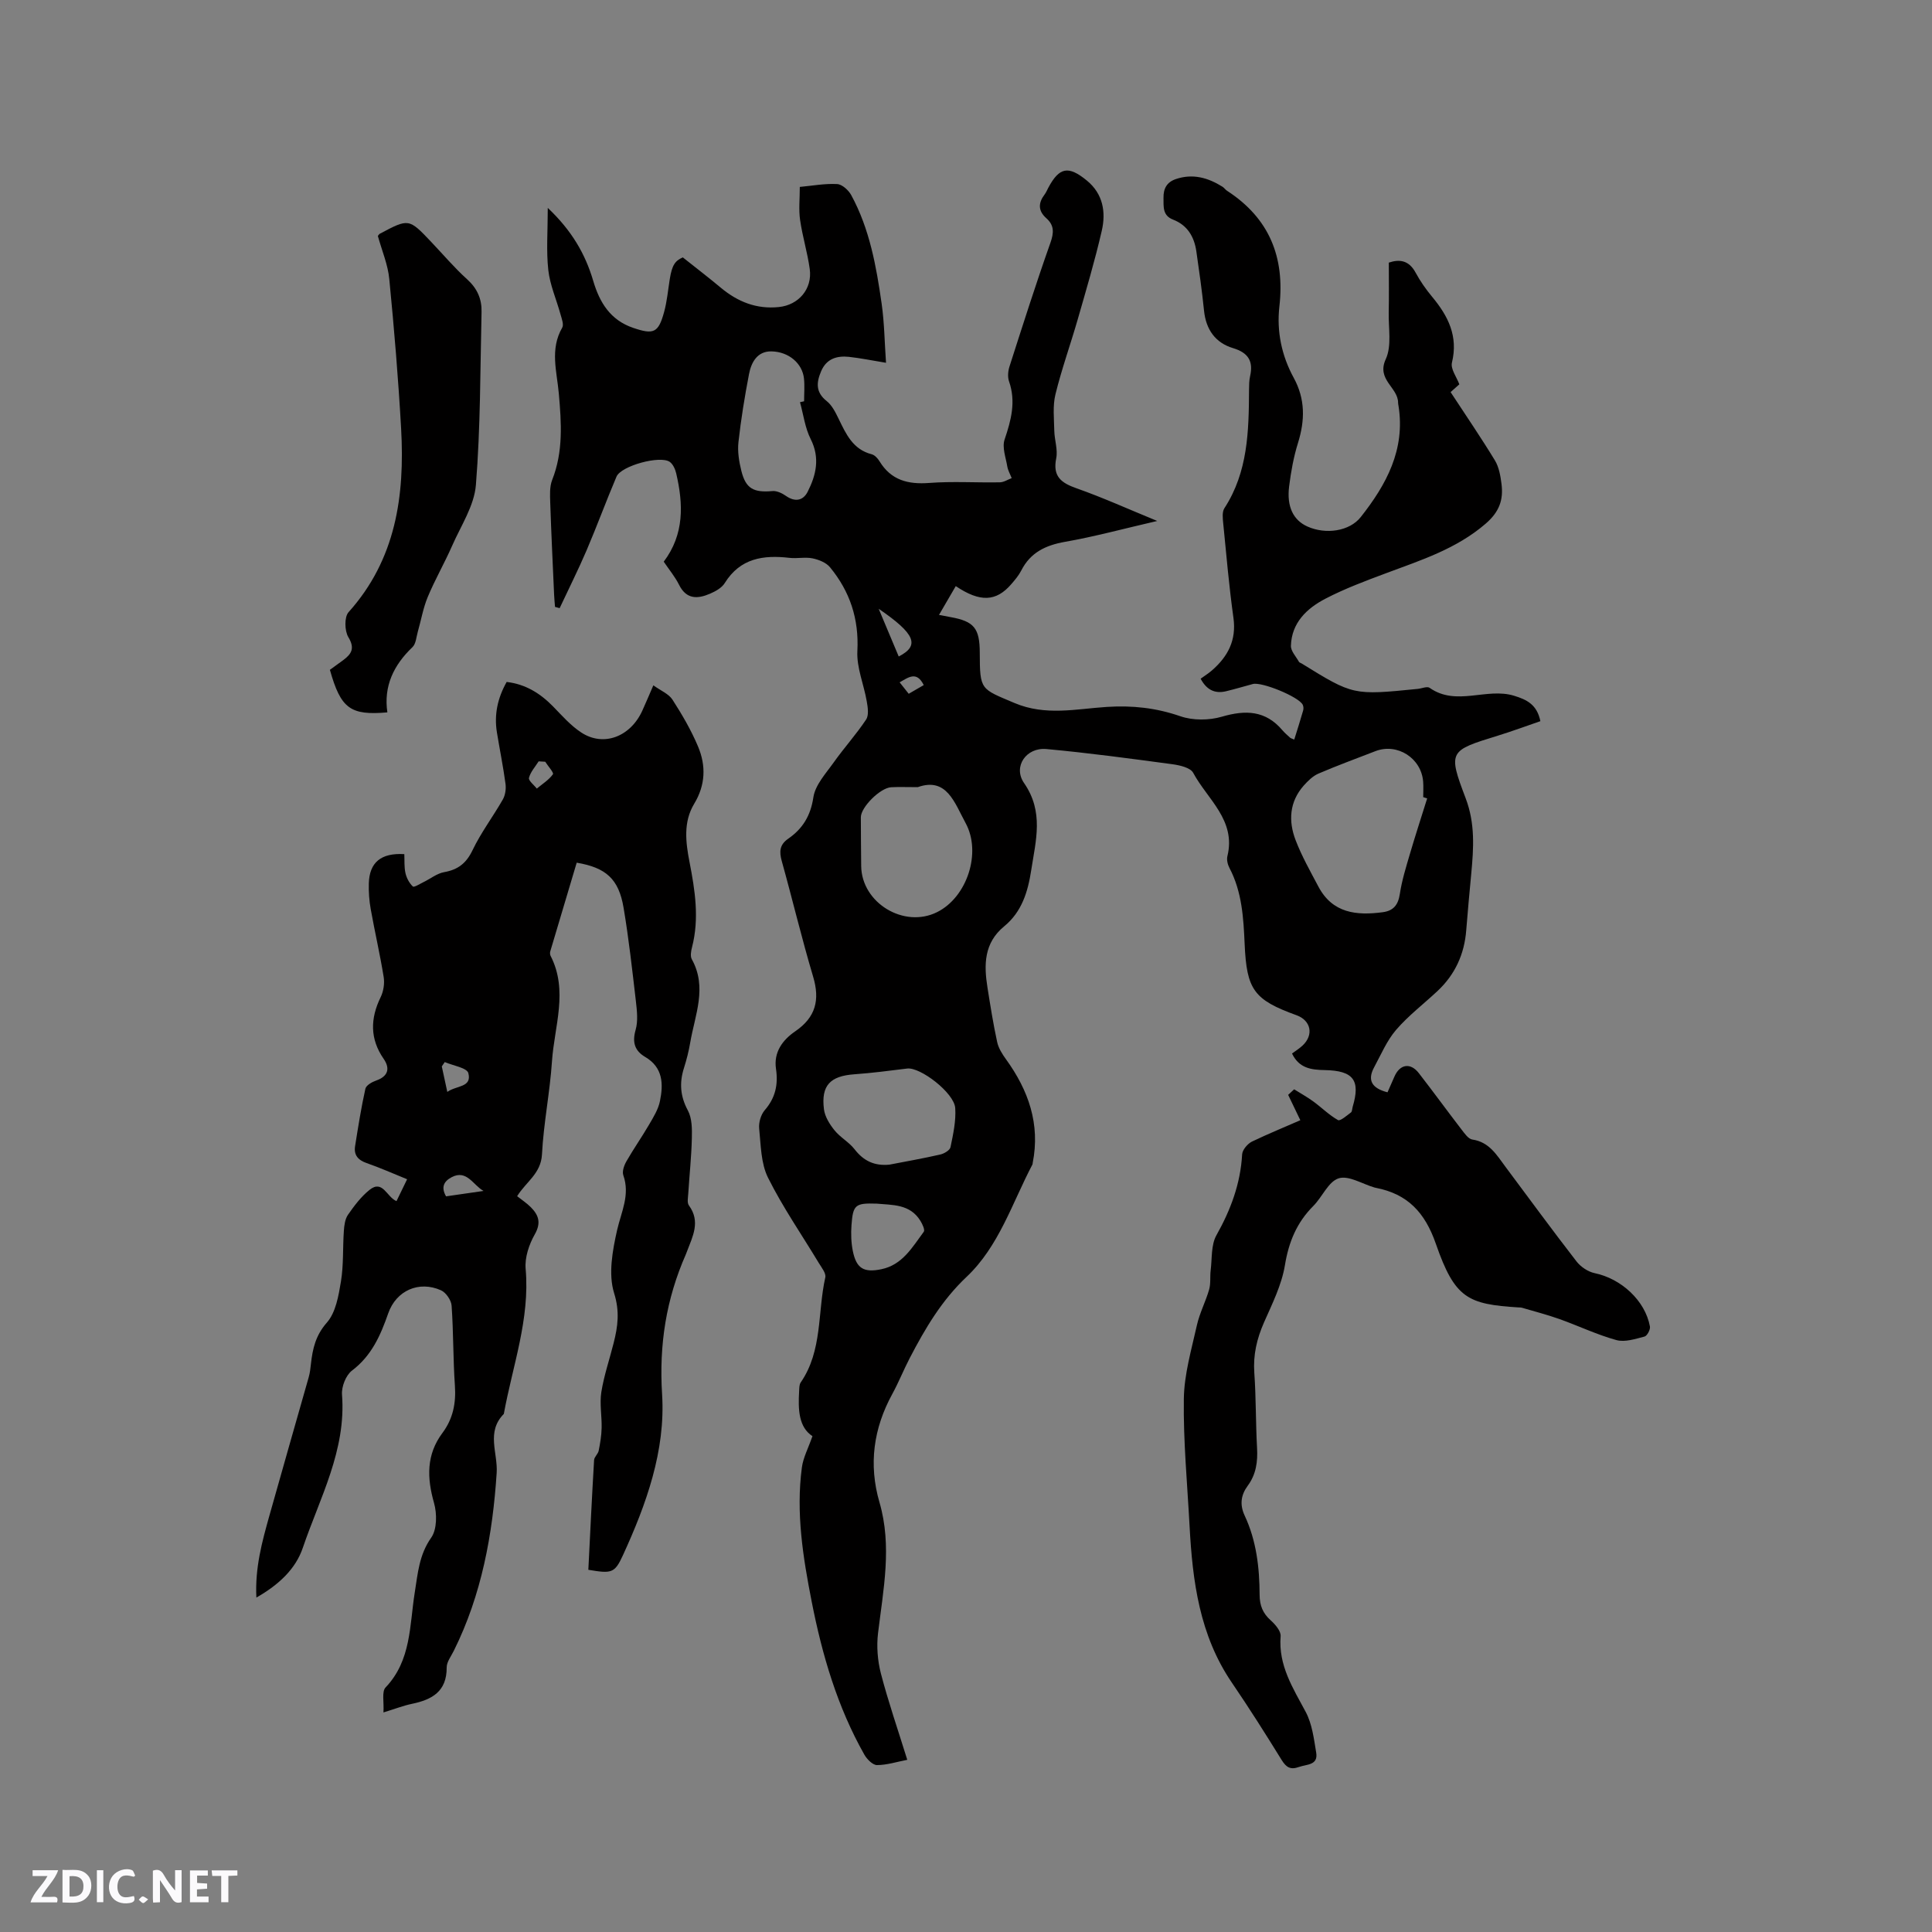 <svg enable-background="new 0 0 400 400" viewBox="0 0 400 400" xmlns="http://www.w3.org/2000/svg"><rect x="0" y="0" width="400" height="400" fill="#808080" stroke="none"/><g fill="#fbfafc"><path d="m37.59 393.81c-.92.31-1.52.05-2-.78-.7-1.2-1.52-2.34-2.47-3.78v4.59c-.55.03-.95.05-1.41.07-.03-.37-.06-.64-.06-.91 0-1.91 0-3.81 0-5.7 1.13-.41 1.77-.03 2.29.91.62 1.11 1.38 2.14 2.31 3.19v-4.2h1.35v6.61z"/><path d="m12.94 393.88v-6.75c1.9.19 3.93-.54 5.37 1.29.8 1.01.78 2.88.03 3.97-1.37 1.97-3.4 1.51-5.4 1.49m1.45-1.22c2.04.12 2.92-.58 2.89-2.21-.03-1.51-.98-2.19-2.89-2z"/><path d="m11.81 393.87h-5.49c.68-2.18 2.47-3.48 3.51-5.45h-3.08v-1.21h5.29c-.71 2.13-2.44 3.48-3.47 5.51.86 0 1.63.04 2.39-.01.79-.05 1.14.21.85 1.16"/><path d="m39.33 393.86v-6.61h3.7v1.07h-2.22v1.52c.68.04 1.34.09 2.07.13v1.07c-.72.05-1.38.09-2.1.14v1.48h2.4v1.19h-3.85z"/><path d="m27.71 388.56c-1.15-.3-2.46-.61-3.1.64-.37.73-.41 1.93-.06 2.67.63 1.35 1.99.93 3.17.68.35.94-.01 1.32-.93 1.46-1.62.25-3.05-.27-3.76-1.48-.73-1.24-.6-3.03.31-4.17.88-1.11 2.71-1.7 4-1.16.32.13.44.74.65 1.12-.1.08-.19.16-.28.24"/><path d="m49.15 387.24v1.07c-.59.02-1.17.05-1.87.08v5.44h-1.48v-5.44h-1.85c-.05-.4-.08-.73-.13-1.15z"/><path d="m20.06 387.21h1.33v6.62h-1.33z"/><path d="m30.68 393.25c-.49.38-.8.79-1.05.76-.32-.05-.6-.45-.9-.7.26-.24.51-.64.8-.67.29-.04.62.3 1.15.61"/></g><path d="m269.22 231.93c-.87-1.81-1.69-3.53-2.52-5.25.41-.38.83-.77 1.24-1.15 1.32.83 2.7 1.59 3.96 2.51 1.73 1.26 3.27 2.82 5.12 3.86.46.26 1.81-.93 2.67-1.57.27-.2.25-.78.37-1.19 1.63-5.47.18-7.48-5.79-7.59-2.81-.05-5.31-.38-6.77-3.43.7-.52 1.49-1.01 2.16-1.63 2.38-2.2 1.78-5.2-1.21-6.29-8.87-3.21-10.34-5.28-10.76-14.75-.24-5.4-.54-10.8-3.15-15.76-.37-.7-.6-1.69-.42-2.43 1.83-7.46-4.14-11.77-7.08-17.25-.57-1.07-2.75-1.57-4.27-1.78-8.7-1.17-17.4-2.35-26.13-3.15-4.17-.38-6.97 3.64-4.62 7.04 4.13 5.97 2.44 11.83 1.49 18-.7 4.56-1.96 8.67-5.6 11.66-4.21 3.46-4.22 7.97-3.46 12.71.6 3.76 1.19 7.53 2 11.24.27 1.27 1.05 2.5 1.83 3.58 4.66 6.44 7.12 13.42 5.53 21.46-.02.1 0 .22-.05.31-4.2 7.98-6.93 16.95-13.65 23.29-5.16 4.87-8.58 10.7-11.76 16.81-1.27 2.44-2.29 5.02-3.61 7.43-3.9 7.13-4.93 14.6-2.66 22.41 2.65 9.09.8 18.05-.29 27.09-.33 2.74-.1 5.7.59 8.37 1.54 5.91 3.55 11.71 5.46 17.87-2.18.42-4.22 1.09-6.27 1.09-.88 0-2.07-1.2-2.61-2.15-5.59-9.88-8.74-20.63-10.91-31.7-1.8-9.17-3.28-18.39-2.03-27.77.27-2.04 1.32-3.98 2.19-6.48-2.87-1.87-2.98-5.53-2.76-9.29.04-.62.01-1.37.33-1.83 4.54-6.58 3.46-14.49 5.09-21.75.19-.85-.77-2.03-1.34-2.97-3.54-5.88-7.47-11.55-10.52-17.67-1.48-2.97-1.48-6.73-1.83-10.17-.13-1.24.35-2.89 1.16-3.82 2.21-2.55 2.8-5.31 2.32-8.55-.51-3.45 1.37-5.98 3.99-7.77 4.23-2.9 5.14-6.48 3.7-11.31-2.36-7.91-4.27-15.96-6.49-23.92-.55-1.96-.47-3.4 1.34-4.65 2.97-2.06 4.63-4.73 5.2-8.57.39-2.58 2.61-4.96 4.24-7.26 2.14-3.01 4.64-5.77 6.68-8.84.6-.9.35-2.54.13-3.78-.6-3.49-2.12-6.98-1.94-10.4.35-6.67-1.55-12.34-5.67-17.35-.8-.97-2.32-1.57-3.62-1.84-1.53-.31-3.19.08-4.75-.1-5.42-.63-10.21.05-13.42 5.22-.61.99-1.91 1.71-3.05 2.2-2.55 1.1-4.89 1.22-6.41-1.85-.84-1.68-2.08-3.16-3.17-4.78 4.29-5.69 4.06-11.92 2.58-18.29-.2-.86-.66-1.89-1.33-2.37-2-1.4-10.07.81-11.03 3.05-2.15 5.06-4.04 10.23-6.2 15.28-1.73 4.04-3.71 7.97-5.57 11.95-.32-.09-.64-.17-.96-.26-.07-.86-.15-1.72-.19-2.58-.28-6.33-.59-12.66-.8-19-.05-1.57-.15-3.29.4-4.7 2.32-5.85 1.91-11.82 1.38-17.87-.4-4.56-1.89-9.19.7-13.66.37-.64-.1-1.85-.35-2.75-.84-3.06-2.18-6.06-2.53-9.17-.44-3.98-.11-8.05-.11-12.88 4.96 4.69 7.77 9.54 9.41 15.11 1.32 4.48 3.54 8.12 8.27 9.73 4.21 1.43 5.21 1.06 6.39-3.22.62-2.23.82-4.58 1.19-6.88.47-2.95 1.13-3.8 2.7-4.49 2.91 2.31 5.44 4.25 7.88 6.29 3.5 2.92 7.41 4.47 12.01 3.99 4.09-.42 6.95-3.75 6.39-7.86-.47-3.42-1.51-6.76-2-10.17-.31-2.15-.06-4.37-.06-6.84 2.59-.24 5.18-.73 7.73-.59 1.03.05 2.36 1.26 2.92 2.29 3.81 7 5.19 14.74 6.3 22.51.56 3.95.6 7.97.9 12.2-2.94-.48-5.3-.97-7.69-1.23-2.49-.26-4.64.39-5.74 2.97-.99 2.32-1.18 4.35 1.15 6.19 1.1.87 1.82 2.34 2.46 3.65 1.54 3.17 2.96 6.36 6.85 7.36.63.16 1.26.85 1.63 1.46 2.39 3.91 5.88 4.81 10.27 4.48 4.85-.37 9.75-.04 14.63-.13.82-.01 1.64-.56 2.46-.87-.31-.8-.77-1.58-.91-2.41-.31-1.86-1.11-3.96-.56-5.58 1.36-4.01 2.38-7.85.92-12.04-.32-.92-.21-2.14.1-3.1 2.75-8.56 5.47-17.13 8.47-25.6.74-2.09.79-3.63-.84-5.07-1.76-1.57-1.69-3.18-.35-4.95.32-.42.51-.93.76-1.39 2.28-4.24 4.14-4.61 7.97-1.47 3.36 2.75 3.98 6.54 3.09 10.4-1.42 6.18-3.24 12.28-4.99 18.38-1.49 5.17-3.32 10.26-4.6 15.48-.59 2.4-.29 5.03-.24 7.56.04 1.9.76 3.89.4 5.68-.77 3.78 1.04 5.11 4.24 6.23 5.34 1.88 10.51 4.22 16.67 6.75-6.98 1.61-12.99 3.25-19.09 4.32-4.03.71-7.16 2.21-9.06 5.94-.52 1.02-1.3 1.94-2.06 2.82-3.14 3.64-6.46 3.79-11.5.41-1.1 1.9-2.2 3.78-3.47 5.96 1.05.2 1.73.34 2.42.46 4.84.87 6.01 2.3 6.02 7.38.02 7.81.18 7.42 7.19 10.4 6.42 2.72 12.77 1.22 19.1.81 5.31-.34 10.2.19 15.24 1.93 2.6.9 5.95.87 8.61.09 4.9-1.43 9.03-1.3 12.51 2.8.48.56 1.05 1.05 1.6 1.55.15.13.37.18.86.39.63-2.02 1.27-4.01 1.84-6.01.11-.37.08-.88-.09-1.21-.84-1.65-8.48-4.78-10.33-4.28-1.84.5-3.67 1.04-5.52 1.49-2.38.58-4.08-.33-5.28-2.59.82-.6 1.63-1.1 2.33-1.71 3.31-2.88 5.11-6.26 4.46-10.9-.91-6.5-1.47-13.06-2.12-19.6-.1-1.02-.25-2.32.25-3.09 4.89-7.52 5.05-15.98 5.1-24.49.01-.95.01-1.93.22-2.85.7-3.11-.38-4.85-3.52-5.8-3.69-1.11-5.62-3.87-6.02-7.77-.42-4.1-1-8.2-1.59-12.28-.44-3.01-1.84-5.41-4.82-6.56-2.22-.86-1.95-2.71-1.98-4.52-.03-1.92.69-3.24 2.57-3.88 3.5-1.18 6.65-.28 9.64 1.59.35.22.6.61.95.84 8.75 5.68 12 13.74 10.83 23.98-.58 5.13.47 10.17 2.97 14.74 2.41 4.41 2.34 8.8.89 13.47-.91 2.91-1.46 5.97-1.84 9.01-.53 4.22.88 7.01 3.79 8.31 3.79 1.7 8.71 1 11.04-1.96 5.3-6.71 9.25-13.96 7.82-23-.03-.21-.09-.42-.09-.63.04-3.21-4.54-4.78-2.55-9.07 1.26-2.73.54-6.4.61-9.65.07-3.37.02-6.75.02-10.33 2.23-.75 4.18-.48 5.56 2.1.95 1.76 2.13 3.44 3.41 4.98 3.31 3.98 5.43 8.15 4.1 13.62-.32 1.31.98 3.01 1.53 4.5-.64.57-1.56 1.39-1.81 1.61 3.29 5.02 6.36 9.51 9.18 14.15.84 1.39 1.15 3.2 1.36 4.86.42 3.29-.44 5.79-3.29 8.24-6.07 5.23-13.37 7.54-20.59 10.24-4.26 1.59-8.55 3.19-12.57 5.28-3.85 2-7.01 4.98-7.15 9.76-.03 1.09 1.06 2.22 1.67 3.32.09.16.36.22.54.33 10.69 6.6 10.69 6.6 24.03 5.27.84-.08 1.97-.59 2.48-.22 5.54 3.9 11.77-.12 17.49 1.64 2.6.8 4.73 1.79 5.44 5.26-2.91 1-5.83 2.08-8.8 3-10.09 3.11-10.38 3.19-6.67 12.96 1.99 5.24 1.65 10.33 1.16 15.58-.36 3.91-.74 7.81-1.04 11.72-.38 4.97-2.31 9.2-5.95 12.61-2.86 2.68-6.03 5.09-8.57 8.04-1.92 2.23-3.12 5.11-4.55 7.75-1.48 2.73-.42 4.36 2.77 5.18.45-1.03.94-2.15 1.44-3.27 1.13-2.58 3.32-2.93 5.05-.69 2.99 3.85 5.86 7.8 8.83 11.66.63.81 1.41 1.96 2.24 2.08 3.51.51 5.04 3.2 6.86 5.64 4.88 6.54 9.7 13.13 14.7 19.58.87 1.13 2.38 2.15 3.76 2.44 5.48 1.13 10.46 5.66 11.45 11.04.12.64-.58 1.95-1.12 2.09-1.9.49-4.06 1.21-5.82.73-4.02-1.11-7.84-2.94-11.78-4.35-2.56-.91-5.21-1.59-7.82-2.36-.2-.06-.42-.04-.63-.05-10.54-.66-13.22-1.85-17.16-13.2-2.26-6.49-5.85-10.28-12.4-11.56-.1-.02-.21-.04-.31-.07-2.5-.73-5.34-2.55-7.4-1.9-2.14.67-3.39 3.86-5.26 5.73-3.42 3.43-5.08 7.43-5.87 12.25-.67 4.08-2.63 8-4.33 11.85-1.48 3.37-2.27 6.71-2.01 10.43.37 5.18.28 10.39.57 15.57.16 2.85-.2 5.47-1.92 7.8-1.44 1.95-1.7 3.94-.64 6.21 2.43 5.19 3.07 10.77 3.09 16.41.01 2.19.66 3.8 2.29 5.26.95.85 2.15 2.24 2.06 3.29-.49 6.04 2.54 10.71 5.2 15.69 1.32 2.48 1.69 5.54 2.16 8.38.45 2.68-1.94 2.42-3.56 3-1.75.63-2.63.1-3.58-1.43-3.34-5.4-6.74-10.78-10.32-16.03-6.69-9.81-8.14-20.98-8.75-32.4-.47-8.78-1.31-17.57-1.19-26.34.07-5.1 1.58-10.2 2.7-15.24.56-2.53 1.82-4.9 2.54-7.41.36-1.26.15-2.68.32-4.01.3-2.43.06-5.21 1.18-7.21 2.96-5.27 4.99-10.68 5.33-16.75.05-.94 1.11-2.19 2.02-2.65 3.39-1.63 6.92-3.06 10.03-4.43zm26.26-66.63c-.27-.09-.55-.17-.82-.26 0-1.06.07-2.12-.01-3.18-.36-4.9-5.36-8.09-9.89-6.34-3.94 1.53-7.92 2.98-11.8 4.65-1.16.5-2.18 1.52-3.05 2.49-2.97 3.37-3.18 7.34-1.67 11.28 1.27 3.32 3.05 6.46 4.72 9.62 2.92 5.52 7.89 6.03 13.34 5.3 2.21-.3 3.18-1.52 3.52-3.77.42-2.79 1.27-5.52 2.07-8.24 1.13-3.86 2.39-7.7 3.59-11.55zm-105.47-2.33c-2.34 0-3.93-.07-5.51.02-2.28.13-6.28 4.15-6.27 6.22.01 3.37.03 6.74.07 10.1.09 7.64 8.88 12.96 15.73 9.53 6.22-3.11 9.21-12.32 5.9-18.41-2.31-4.23-3.9-9.59-9.92-7.46zm-5.88 78.16c3.52-.68 7.05-1.3 10.54-2.1.81-.18 1.99-.88 2.12-1.52.55-2.66 1.16-5.42.98-8.09-.21-3.16-7.24-8.53-9.95-8.19-3.64.45-7.29.93-10.95 1.19-4.98.36-6.9 2.3-6.28 7.24.19 1.53 1.18 3.11 2.19 4.36 1.18 1.47 2.99 2.43 4.14 3.91 1.89 2.45 4.14 3.49 7.21 3.2zm-18.5-157.86c.28-.06.57-.12.85-.19 0-1.59.14-3.19-.03-4.75-.34-3.08-3.13-5.52-6.75-5.58-2.89-.05-4.15 2.24-4.62 4.68-.9 4.67-1.67 9.38-2.19 14.1-.22 1.95.12 4.04.6 5.96.92 3.69 2.54 4.53 6.45 4.18.9-.08 1.99.45 2.78 1 1.87 1.31 3.55 1 4.49-.84 1.76-3.47 2.6-7.01.64-10.91-1.18-2.33-1.51-5.09-2.22-7.65zm15.88 165.93c-4.43-.14-4.91.21-5.22 4.47-.13 1.77-.07 3.62.28 5.35.74 3.6 2.25 4.51 5.9 3.76 4.38-.9 6.42-4.57 8.79-7.76.28-.38-.28-1.57-.69-2.24-2.16-3.55-5.85-3.27-9.06-3.58zm.41-123.16c1.57 3.75 2.86 6.8 4.15 9.88 4.43-2.27 3.43-4.69-4.15-9.88zm9.33 15.8c-1.47-2.96-3.13-1.62-4.99-.57.67.84 1.24 1.55 1.88 2.37 1.09-.63 2.05-1.19 3.11-1.8z" fill="#010000"/><path d="m53.08 330.76c-.31-6.17 1.18-11.55 2.68-16.91 2.68-9.57 5.44-19.12 8.15-28.69.26-.91.37-1.87.47-2.82.35-3.13.97-5.87 3.3-8.52 1.84-2.09 2.42-5.55 2.91-8.51.56-3.42.36-6.97.6-10.46.08-1.14.24-2.46.86-3.35 1.29-1.86 2.71-3.75 4.46-5.15 2.74-2.19 3.53 1.47 5.58 2.33.69-1.41 1.36-2.8 2.2-4.53-2.94-1.19-5.62-2.39-8.39-3.35-1.78-.62-2.68-1.67-2.38-3.52.63-3.97 1.26-7.95 2.13-11.87.16-.71 1.37-1.4 2.24-1.7 2.37-.83 2.98-2.41 1.54-4.49-2.86-4.13-2.78-8.34-.62-12.77.59-1.21.84-2.82.63-4.15-.76-4.7-1.84-9.35-2.68-14.04-.32-1.76-.45-3.58-.4-5.37.13-4.34 2.52-6.34 7.35-6.05.06 1.29-.05 2.66.24 3.94.23 1.01.79 2.07 1.53 2.76.25.23 1.5-.57 2.28-.95 1.4-.68 2.72-1.76 4.19-2.02 2.87-.51 4.58-1.83 5.88-4.54 1.75-3.66 4.25-6.96 6.27-10.5.52-.91.7-2.2.56-3.25-.48-3.56-1.2-7.1-1.78-10.65-.6-3.69.15-7.12 2.02-10.44 3.95.47 6.98 2.38 9.64 5.11 1.84 1.89 3.63 3.94 5.81 5.36 4.58 3.01 10.14.91 12.62-4.49.7-1.53 1.34-3.08 2.3-5.28 1.53 1.11 3.18 1.76 3.96 2.97 1.99 3.09 3.87 6.31 5.29 9.69 1.67 3.96 1.56 7.97-.8 11.87-2.28 3.77-1.76 7.97-.96 12.07 1.14 5.85 2.05 11.68.52 17.61-.21.8-.4 1.86-.05 2.5 3.25 5.85.64 11.55-.33 17.27-.3 1.77-.75 3.53-1.29 5.24-.98 3.07-.78 5.85.8 8.79.87 1.61.88 3.82.83 5.76-.09 3.81-.5 7.61-.74 11.42-.05.84-.28 1.93.13 2.49 2.46 3.35.77 6.43-.41 9.56-.08.2-.15.4-.23.59-4.07 9.25-5.56 18.69-4.91 28.98.73 11.64-3.27 22.75-8.12 33.32-1.71 3.74-2.36 3.79-7.15 2.99.38-7.55.74-15.13 1.19-22.72.04-.66.81-1.25.95-1.93.31-1.55.58-3.14.61-4.71.06-2.48-.44-5.02-.06-7.44.55-3.43 1.7-6.77 2.55-10.16.87-3.43 1.29-6.52.09-10.34-1.22-3.93-.33-8.81.63-13.05.87-3.79 2.71-7.27 1.28-11.34-.28-.81.17-2.07.66-2.91 1.47-2.57 3.18-5 4.67-7.56.9-1.54 1.9-3.15 2.25-4.85.73-3.53.67-6.98-3.05-9.17-2.18-1.28-2.72-3.04-1.98-5.61.52-1.82.28-3.93.06-5.88-.76-6.49-1.47-12.99-2.56-19.43-1-5.92-3.63-8.28-9.7-9.3-1.82 6.08-3.65 12.21-5.47 18.35-.08.28-.07.68.06.93 3.71 7.23.78 14.58.29 21.85-.43 6.44-1.74 12.83-2.07 19.27-.21 3.99-3.33 5.69-5.14 8.65.94.75 1.99 1.43 2.85 2.3 1.61 1.63 2.15 3.22.8 5.6-1.19 2.09-2.1 4.81-1.89 7.14.91 10.42-2.71 20.08-4.52 30.04-3.7 3.74-1.21 8.07-1.48 12.21-.83 12.7-3.1 25.23-8.87 36.82-.56 1.14-1.49 2.32-1.48 3.47.03 4.96-3.03 6.66-7.19 7.52-1.73.36-3.4 1.01-5.9 1.78.14-2.12-.39-4.3.44-5.17 5.34-5.61 4.95-12.85 6.04-19.66.63-3.94.9-7.8 3.41-11.36 1.21-1.72 1.21-4.96.58-7.18-1.48-5.21-1.61-10 1.74-14.49 2.2-2.95 2.84-6.19 2.58-9.84-.38-5.5-.29-11.03-.68-16.52-.08-1.14-1.17-2.72-2.2-3.18-4.57-2.04-9.27.05-10.92 4.77-1.59 4.55-3.43 8.77-7.5 11.85-1.27.96-2.2 3.35-2.07 4.99.89 11.52-4.6 21.37-8.11 31.69-1.48 4.39-4.95 7.65-9.62 10.32zm47.03-84.19c-2.16-1.2-3.46-4.48-6.59-2.85-1.65.86-2.24 2.1-1.17 3.97 2.59-.38 5.18-.75 7.76-1.12zm-8.03-26.68c-.2.3-.4.6-.61.9.34 1.59.69 3.17 1.14 5.28 1.89-1.37 5.12-.88 4.36-3.88-.27-1.11-3.18-1.56-4.89-2.3zm20.8-62.18c-.45-.03-.91-.05-1.36-.08-.71 1.13-1.69 2.19-2 3.42-.14.57 1.04 1.47 1.62 2.22 1.15-.96 2.49-1.79 3.34-2.97.22-.32-1.03-1.7-1.6-2.59z" fill="#010000"/><path d="m78.23 48.85c.22-.27.27-.38.36-.43 6.05-3.22 6.05-3.22 10.69 1.67 2.48 2.61 4.82 5.38 7.48 7.78 2.07 1.88 3 4.06 2.94 6.69-.28 11.95-.21 23.94-1.17 35.84-.34 4.3-3.09 8.43-4.91 12.57-1.57 3.58-3.54 6.99-5.05 10.6-.96 2.3-1.38 4.82-2.07 7.23-.31 1.09-.38 2.49-1.1 3.18-3.9 3.72-6 8.08-5.2 13.51-7.7.67-9.64-.8-11.9-8.81.91-.66 1.85-1.33 2.78-2.02 1.72-1.28 2.43-2.46 1.04-4.75-.78-1.3-.85-4.16.04-5.16 9.82-10.94 11.66-24.11 10.89-37.97-.58-10.34-1.44-20.67-2.45-30.97-.27-2.98-1.52-5.88-2.37-8.96z" fill="#010000"/></svg>